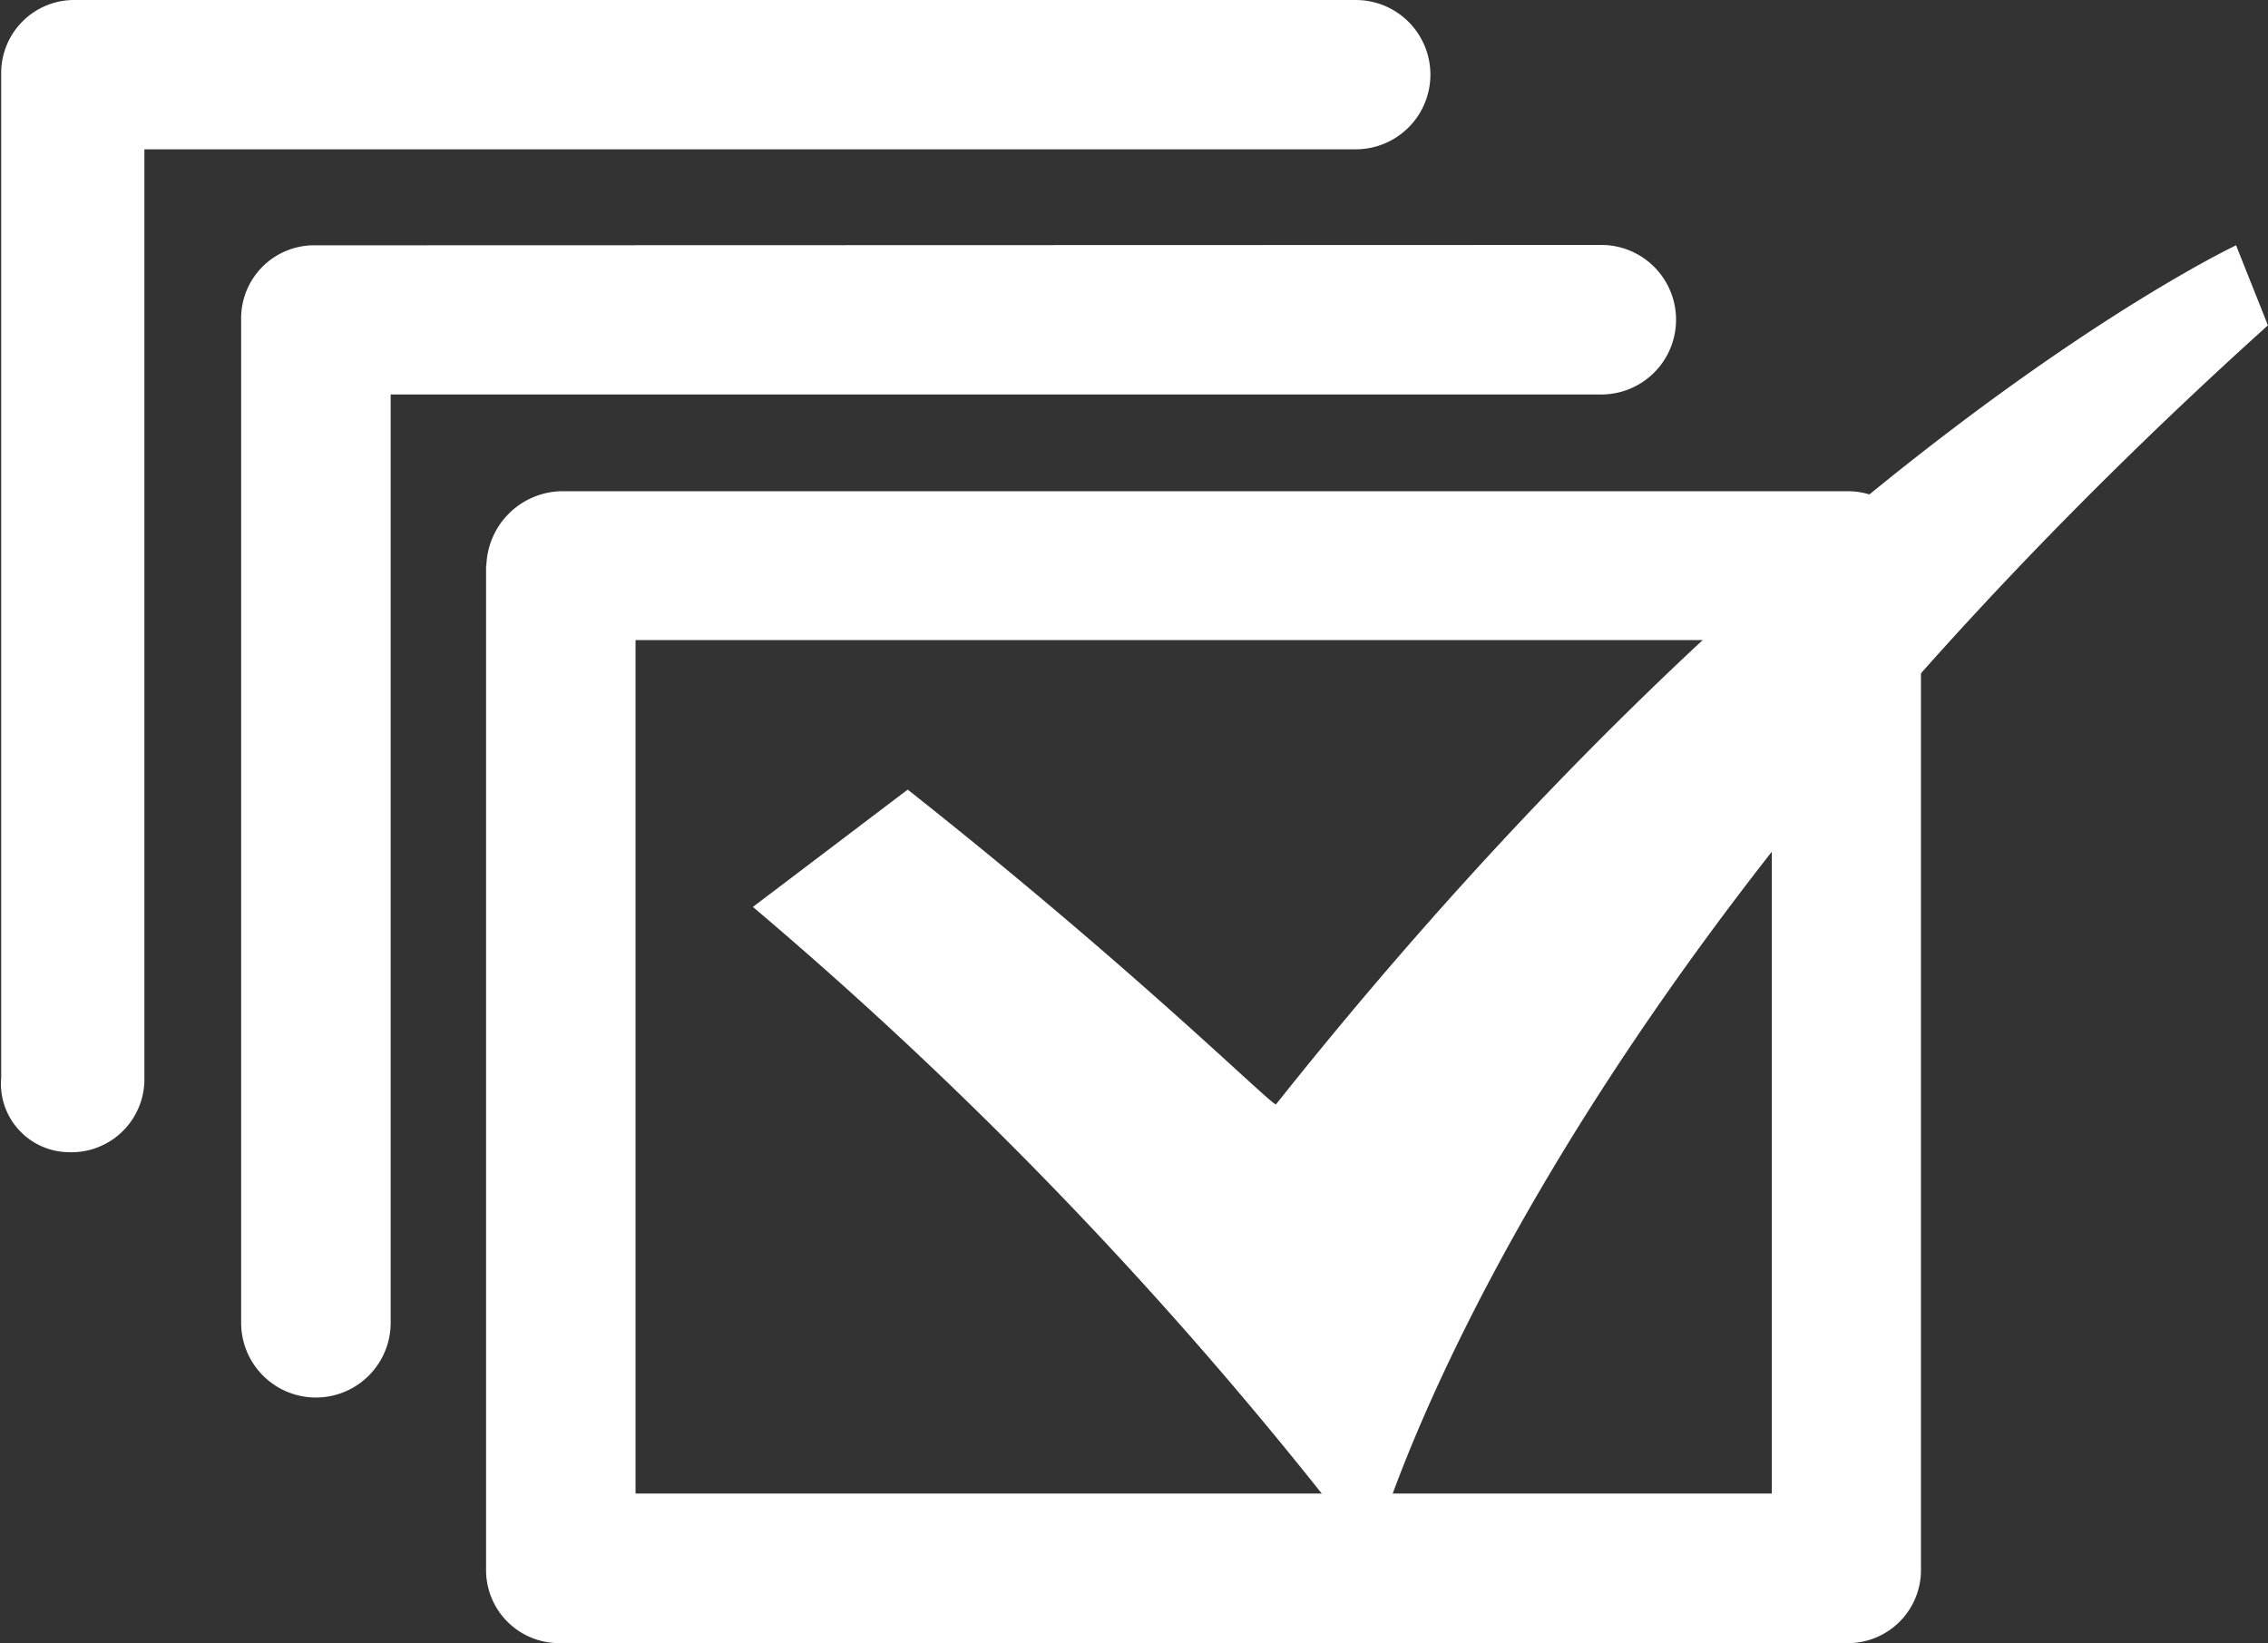 <svg xmlns="http://www.w3.org/2000/svg" viewBox="0 0 30.473 22.076">
  <rect x="0" y="0" width="30.473" height="22.076" fill="#333333" stroke="none"/>
  <defs>
    <style>
      .cls-1 {
        fill: #fff;
      }
    </style>
  </defs>
  <g id="Batch-icon" transform="translate(-9.951 -145)">
    <path id="Path_384" data-name="Path 384" class="cls-1" d="M16.482,152.6v13.476a.981.981,0,0,0,1,1H34.761a.981.981,0,0,0,1-1V152.6a.981.981,0,0,0-1-1H17.486a1.03,1.03,0,0,0-1,1Zm2.009,1H33.757v11.467H18.49V153.6Zm-7.6,6.881h0a.981.981,0,0,0,1-1V147.006H28.167a1,1,0,1,0,0-2.006h-17.2a.981.981,0,0,0-1,1V159.48a.92.92,0,0,0,.933,1Zm3.3-12.185h0a.981.981,0,0,0-1,1v13.476a1,1,0,0,0,2.009,0V150.3H31.466a1,1,0,1,0,0-2.009Z" transform="translate(0)"/>
    <path id="Path_385" data-name="Path 385" class="cls-1" d="M337.38,258.313l-2.08,1.576a55.831,55.831,0,0,1,8.314,8.743s1.862-7.382,12.042-16.557L355.228,251s-5.948,2.8-12.9,11.542C342.252,262.542,340.461,260.748,337.38,258.313Z" transform="translate(-315.233 -102.704)"/>
  </g>
</svg>
